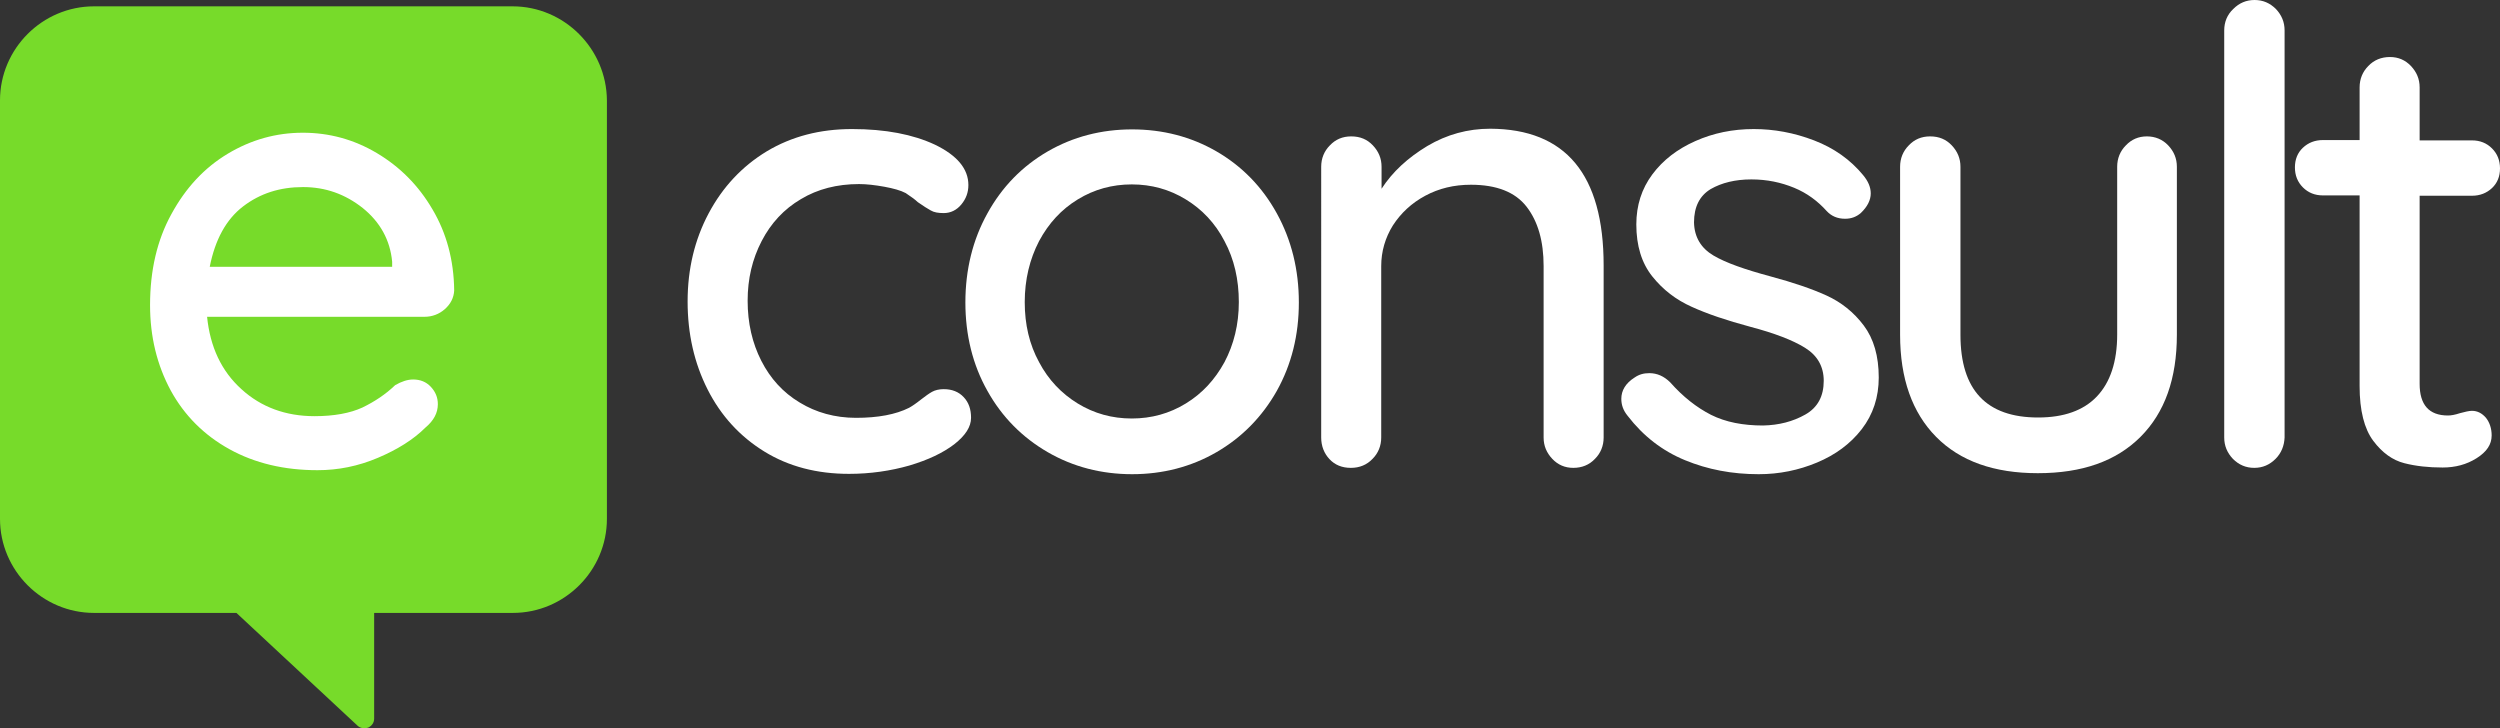 <?xml version="1.0" encoding="utf-8"?>
<!-- Generator: Adobe Illustrator 23.0.1, SVG Export Plug-In . SVG Version: 6.00 Build 0)  -->
<svg version="1.1" id="Layer_1" xmlns="http://www.w3.org/2000/svg" xmlns:xlink="http://www.w3.org/1999/xlink" x="0px" y="0px"
	 viewBox="0 0 749.7 218.4" style="enable-background:new 0 0 749.7 218.4;" xml:space="preserve">
<rect x="0" y="0" width="749.7" height="218.4" fill="#333333" stroke="none"/>
<style type="text/css">
	.st0{fill:#77DB2A;}
	.st1{fill:#FFFFFF;}
</style>
<g>
	<g>
		<g>
			<path class="st0" d="M153.7,1.9H28.2C12.7,1.9,0,14.6,0,30.1v125.5c0,15.5,12.7,28.2,28.2,28.2h42.7l36.3,33.8
				c0.5,0.5,1.3,0.8,2,0.8c0.4,0,0.8-0.1,1.2-0.2c1.1-0.5,1.8-1.5,1.8-2.7v-31.7h41.6c15.5,0,28.2-12.7,28.2-28.2V30.1
				C181.9,14.6,169.2,1.9,153.7,1.9z"/>
		</g>
		<g>
			<path class="st1" d="M280.4,43.4c6.6,3.2,10,7.2,10,12.1c0,2.2-0.7,4.1-2.1,5.8c-1.4,1.7-3.2,2.6-5.3,2.6c-1.6,0-2.9-0.2-3.9-0.8
				c-0.9-0.5-2.2-1.3-3.9-2.5c-0.8-0.8-2-1.6-3.6-2.7c-1.5-0.8-3.7-1.4-6.4-1.9c-2.8-0.5-5.3-0.8-7.6-0.8c-6.6,0-12.4,1.5-17.4,4.5
				c-5.1,3-9,7.2-11.8,12.6c-2.8,5.4-4.2,11.3-4.2,17.9c0,6.7,1.4,12.7,4.1,18c2.7,5.3,6.5,9.5,11.5,12.5c4.9,3,10.6,4.6,16.9,4.6
				c6.6,0,11.9-1,15.9-3c0.9-0.5,2.1-1.3,3.6-2.5c1.3-1,2.4-1.8,3.3-2.3c0.9-0.5,2.1-0.8,3.5-0.8c2.5,0,4.5,0.8,6,2.4
				c1.5,1.6,2.2,3.6,2.2,6.2c0,2.7-1.7,5.3-5,7.9c-3.4,2.6-7.8,4.7-13.5,6.4c-5.6,1.6-11.7,2.5-18.1,2.5c-9.6,0-18.1-2.2-25.4-6.7
				c-7.3-4.5-13-10.7-17-18.6c-4-7.9-6-16.7-6-26.4s2.1-18.5,6.3-26.4c4.2-7.9,10-14.1,17.4-18.6c7.5-4.5,16-6.7,25.6-6.7
				C265.5,38.7,273.8,40.3,280.4,43.4z"/>
			<path class="st1" d="M382.9,117.2c-4.4,7.8-10.5,14-18.1,18.4c-7.6,4.4-16.1,6.6-25.3,6.6c-9.2,0-17.7-2.2-25.3-6.6
				c-7.6-4.4-13.7-10.5-18.1-18.4c-4.4-7.8-6.6-16.7-6.6-26.5s2.2-18.8,6.6-26.7c4.4-8,10.5-14.2,18.1-18.6
				c7.6-4.4,16.1-6.6,25.3-6.6c9.2,0,17.7,2.2,25.3,6.6c7.6,4.4,13.7,10.6,18.1,18.6c4.4,8,6.6,16.9,6.6,26.7
				S387.3,109.3,382.9,117.2z M367.2,72.3c-2.8-5.4-6.7-9.5-11.6-12.5c-4.9-3-10.3-4.5-16.2-4.5c-5.9,0-11.3,1.5-16.2,4.5
				c-4.9,3-8.7,7.1-11.6,12.5c-2.8,5.4-4.3,11.5-4.3,18.3c0,6.7,1.4,12.7,4.3,18c2.8,5.3,6.7,9.4,11.6,12.4c4.9,3,10.3,4.5,16.2,4.5
				c5.9,0,11.3-1.5,16.2-4.5c4.9-3,8.7-7.1,11.6-12.4c2.8-5.3,4.3-11.3,4.3-18C371.5,83.8,370.1,77.7,367.2,72.3z"/>
			<path class="st1" d="M480.9,79.6v51.6c0,2.5-0.9,4.7-2.6,6.4c-1.7,1.8-3.9,2.7-6.5,2.7c-2.5,0-4.6-0.9-6.3-2.7
				c-1.7-1.8-2.6-3.9-2.6-6.4V79.8c0-7.5-1.7-13.4-5.1-17.8c-3.4-4.4-9-6.6-16.7-6.6c-5.1,0-9.6,1.1-13.7,3.3
				c-4.1,2.2-7.3,5.2-9.7,8.9c-2.3,3.7-3.5,7.8-3.5,12.2v51.4c0,2.5-0.9,4.7-2.6,6.4c-1.7,1.8-3.9,2.7-6.5,2.7
				c-2.7,0-4.8-0.9-6.4-2.6c-1.6-1.7-2.5-3.9-2.5-6.5V50c0-2.5,0.9-4.7,2.6-6.4c1.7-1.8,3.8-2.7,6.4-2.7c2.7,0,4.8,0.9,6.5,2.7
				c1.7,1.8,2.6,3.9,2.6,6.4v6.6c3.3-5.1,7.9-9.3,13.7-12.8c5.9-3.5,12.2-5.2,18.9-5.2C469.5,38.7,480.9,52.3,480.9,79.6z"/>
			<path class="st1" d="M486.2,119.6c0-2.5,1.3-4.7,4-6.4c1.3-0.9,2.7-1.3,4.4-1.3c2.3,0,4.4,0.9,6.3,2.8c3.8,4.3,7.9,7.5,12.2,9.7
				c4.4,2.2,9.6,3.2,15.6,3.2c4.8-0.1,9-1.2,12.7-3.3c3.7-2.1,5.5-5.5,5.5-10.1c0-4.3-1.9-7.6-5.6-9.9c-3.7-2.3-9.2-4.4-16.4-6.3
				c-7.1-1.9-13-3.9-17.6-6c-4.7-2.1-8.6-5.1-11.8-9.1c-3.2-4-4.8-9.2-4.8-15.6c0-5.7,1.6-10.7,4.8-15c3.2-4.3,7.5-7.6,12.9-10
				c5.4-2.4,11.2-3.6,17.5-3.6c6.1,0,12.1,1.1,18.1,3.4c6,2.3,10.9,5.8,14.7,10.4c1.5,1.8,2.3,3.6,2.3,5.5c0,2-1,4-3,5.9
				c-1.3,1.1-2.8,1.7-4.7,1.7c-2.3,0-4.1-0.8-5.5-2.3c-2.7-3-5.9-5.4-9.8-7c-3.9-1.6-8.1-2.5-12.8-2.5c-4.8,0-8.9,1-12.2,2.9
				c-3.3,2-5,5.3-5,10c0.1,4.4,2.1,7.7,5.8,9.9c3.7,2.2,9.4,4.2,17.2,6.3c6.7,1.8,12.3,3.7,16.7,5.7c4.4,2,8.2,5,11.2,9
				c3,4,4.5,9.2,4.5,15.6c0,5.9-1.7,11.1-5.1,15.5c-3.4,4.4-7.9,7.7-13.4,10c-5.5,2.3-11.3,3.5-17.5,3.5c-8,0-15.3-1.4-22.1-4.2
				c-6.8-2.8-12.5-7.2-17.2-13.3C486.7,123,486.2,121.3,486.2,119.6z"/>
			<path class="st1" d="M650.2,43.6c1.7,1.8,2.6,3.9,2.6,6.4v50.4c0,13.1-3.6,23.3-10.9,30.6c-7.3,7.3-17.5,10.9-30.8,10.9
				c-13.1,0-23.3-3.6-30.5-10.9c-7.2-7.3-10.8-17.5-10.8-30.6V50c0-2.5,0.9-4.7,2.6-6.4c1.7-1.8,3.8-2.7,6.4-2.7
				c2.7,0,4.8,0.9,6.5,2.7c1.7,1.8,2.6,3.9,2.6,6.4v50.4c0,16.6,7.8,24.8,23.3,24.8c7.7,0,13.6-2.1,17.6-6.3
				c4-4.2,6.1-10.4,6.1-18.6V50c0-2.5,0.9-4.7,2.6-6.4c1.7-1.8,3.8-2.7,6.3-2.7C646.3,40.9,648.5,41.8,650.2,43.6z"/>
			<path class="st1" d="M682.4,137.6c-1.8,1.8-3.9,2.7-6.4,2.7c-2.5,0-4.6-0.9-6.4-2.7c-1.7-1.8-2.6-3.9-2.6-6.4V9.1
				c0-2.5,0.9-4.7,2.7-6.4c1.8-1.8,3.9-2.7,6.4-2.7c2.5,0,4.6,0.9,6.4,2.7c1.7,1.8,2.6,3.9,2.6,6.4v122.1
				C685,133.7,684.1,135.9,682.4,137.6z"/>
			<path class="st1" d="M725.6,58.6v56.5c0,6.3,2.8,9.5,8.5,9.5c0.9,0,2.1-0.2,3.6-0.7c1.5-0.4,2.7-0.7,3.6-0.7c1.6,0,3,0.7,4.2,2.1
				c1.1,1.4,1.7,3.2,1.7,5.3c0,2.7-1.5,4.9-4.5,6.8c-3,1.9-6.4,2.8-10.2,2.8c-4.2,0-8-0.4-11.5-1.3c-3.5-0.9-6.6-3.1-9.3-6.7
				c-2.7-3.6-4.1-9.1-4.1-16.4V58.6h-11c-2.4,0-4.4-0.8-6-2.4c-1.6-1.6-2.4-3.6-2.4-6s0.8-4.4,2.4-5.9c1.6-1.5,3.6-2.3,6-2.3h11
				V26.2c0-2.5,0.9-4.7,2.6-6.4c1.7-1.8,3.9-2.7,6.5-2.7c2.5,0,4.6,0.9,6.3,2.7c1.7,1.8,2.6,3.9,2.6,6.4v15.9h15.7
				c2.4,0,4.4,0.8,6,2.4c1.6,1.6,2.4,3.6,2.4,6c0,2.4-0.8,4.4-2.4,5.9c-1.6,1.5-3.6,2.3-6,2.3H725.6z"/>
		</g>
	</g>
	<path class="st1" d="M129.7,62.8c-4.2-7.2-9.8-12.8-16.7-16.9c-6.9-4.1-14.3-6.1-22.2-6.1c-8,0-15.5,2.1-22.5,6.3
		c-7,4.2-12.6,10.2-16.9,18.1c-4.3,7.8-6.4,16.9-6.4,27.3c0,9.5,2.1,18,6.2,25.6c4.1,7.5,10,13.4,17.6,17.6
		c7.6,4.2,16.4,6.3,26.4,6.3c6.2,0,12.2-1.2,18.1-3.7c5.9-2.5,10.7-5.5,14.3-9.1c2.5-2.1,3.7-4.4,3.7-7c0-2-0.7-3.7-2.1-5.2
		c-1.4-1.5-3.2-2.2-5.3-2.2c-1.7,0-3.5,0.6-5.4,1.7c-2.8,2.7-6.1,4.9-9.8,6.7c-3.7,1.7-8.5,2.6-14.4,2.6c-8.6,0-16-2.7-21.9-8.1
		c-6-5.4-9.4-12.7-10.3-21.7h65.2c2.3,0,4.4-0.8,6.1-2.3c1.7-1.5,2.7-3.4,2.8-5.6C136.1,78,133.9,69.9,129.7,62.8z M117.5,80H62.9
		c1.6-8.1,4.9-14.2,10-18.1c5.1-3.9,11-5.8,18-5.8c6.7,0,12.6,2.1,17.9,6.3c5.2,4.2,8.2,9.6,8.8,16.1V80z"/>
</g>
</svg>
